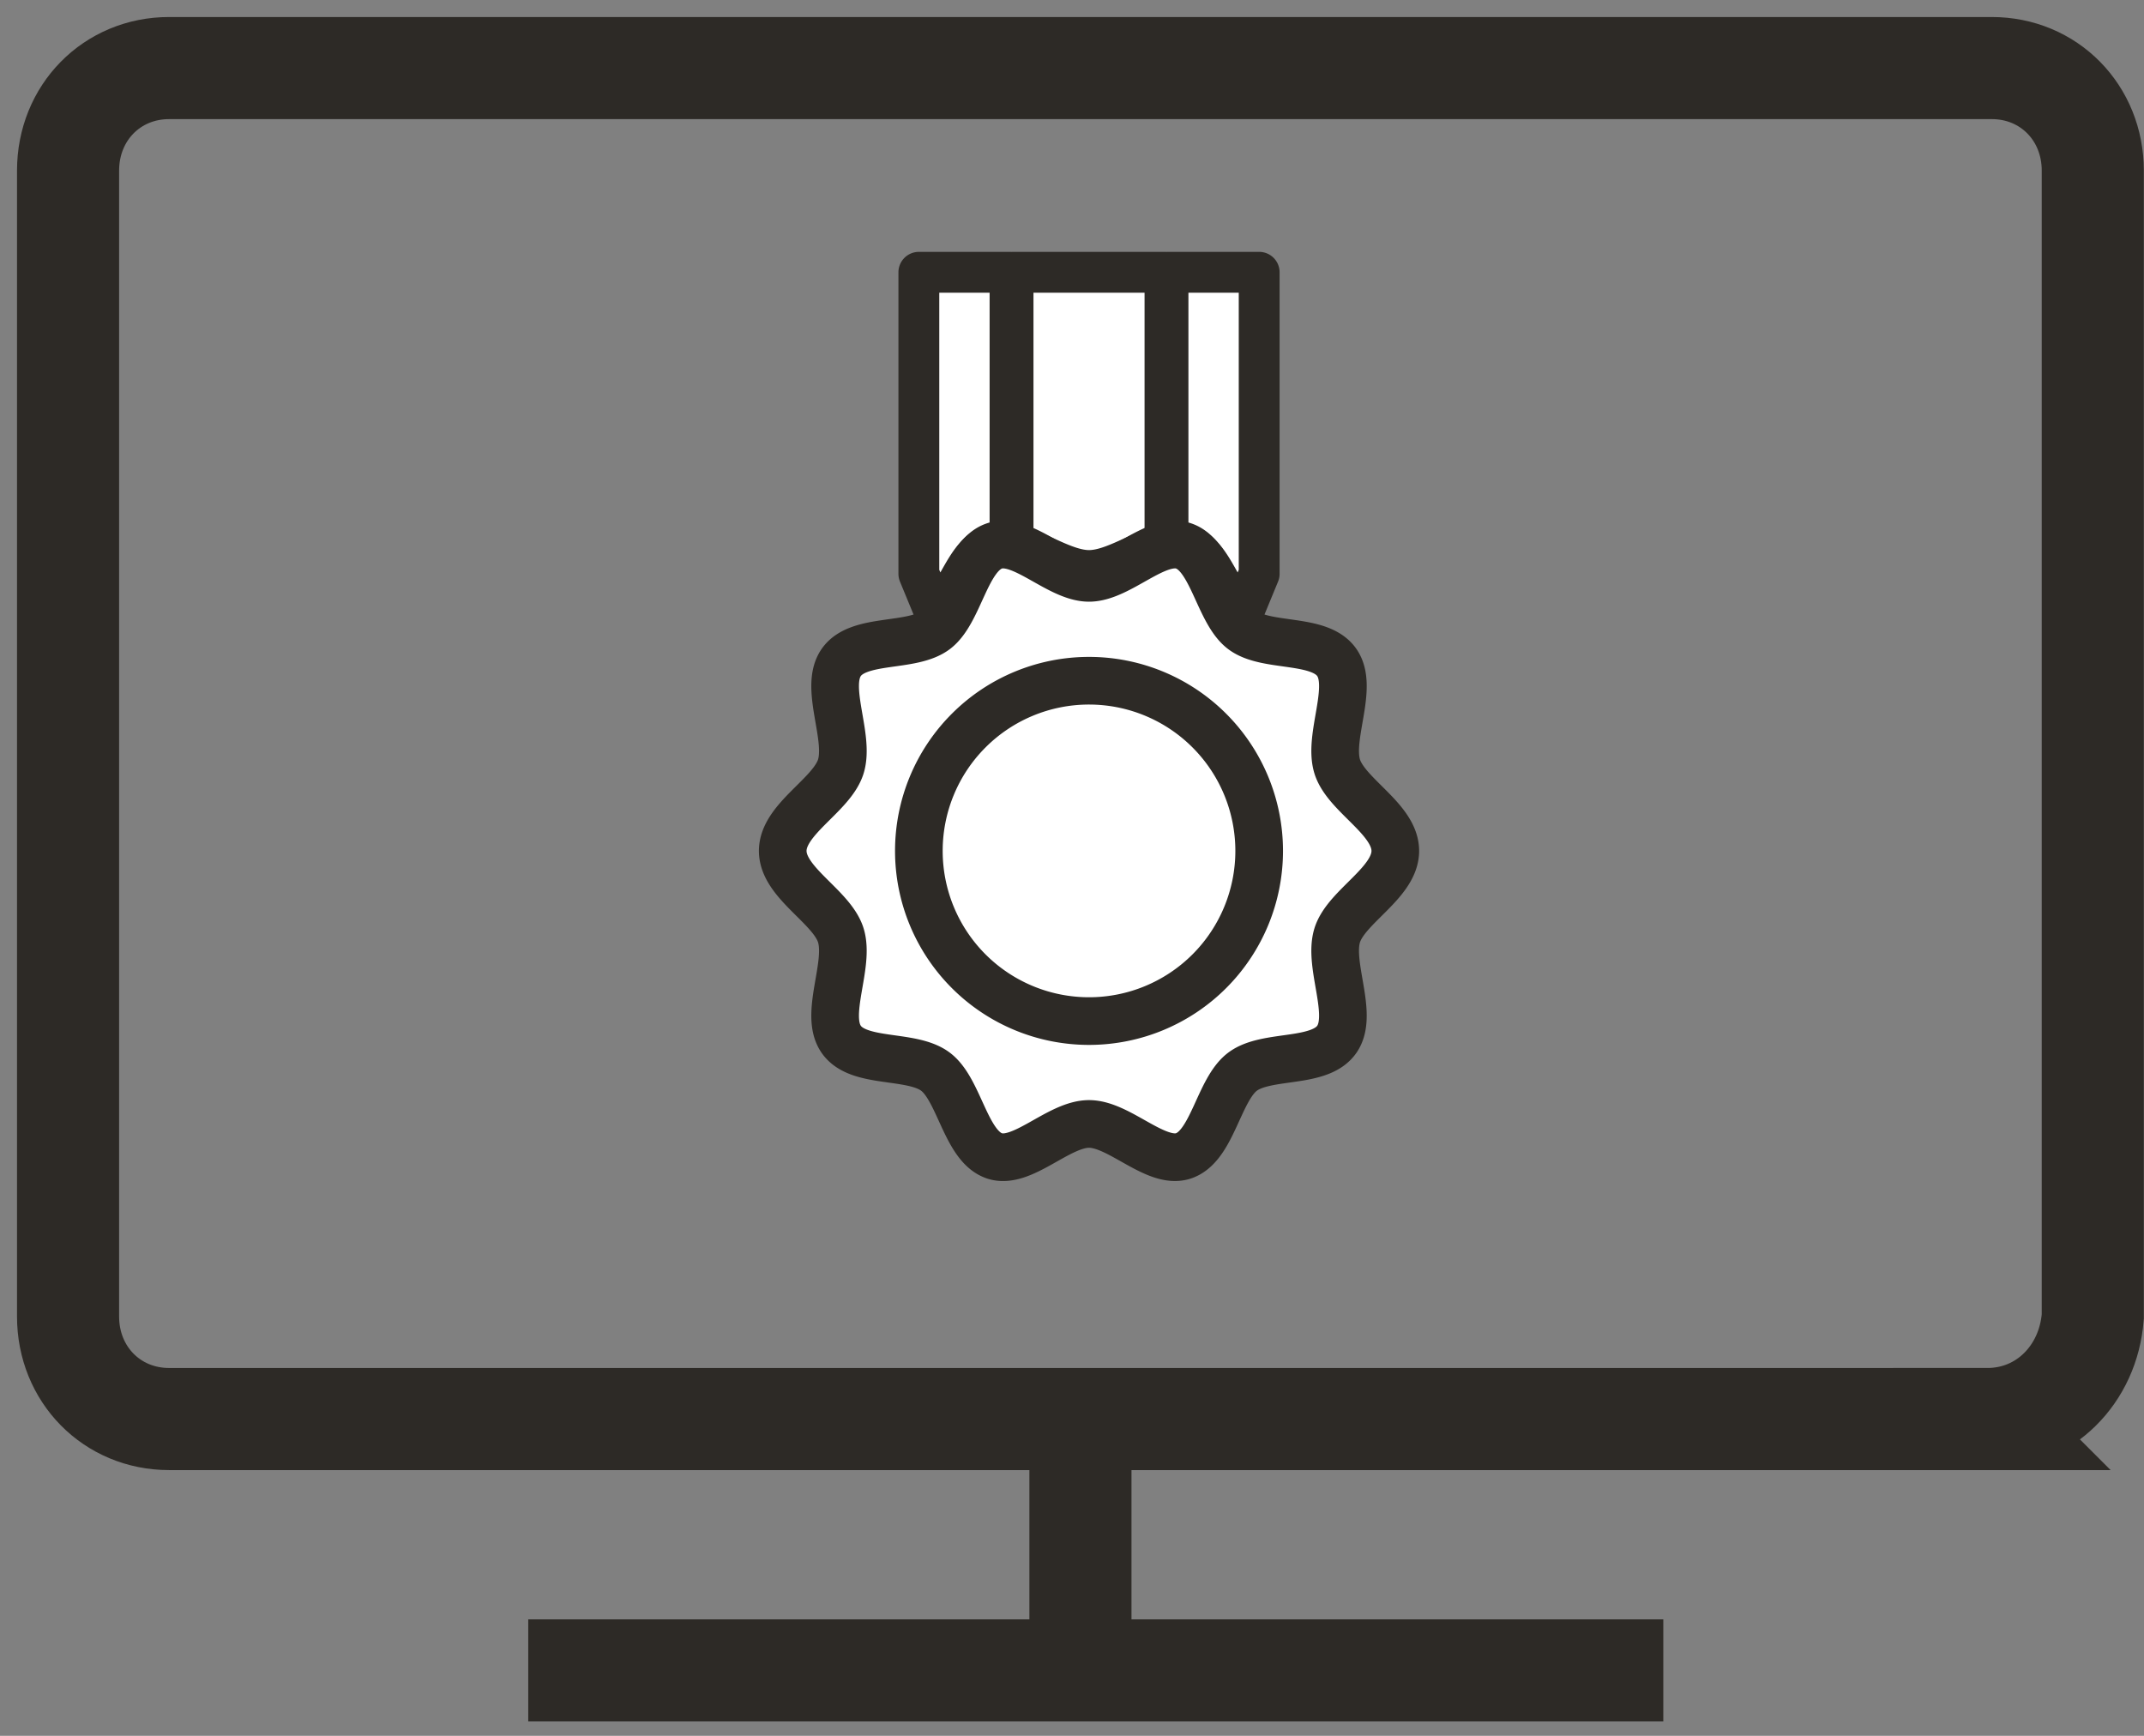 <svg xmlns="http://www.w3.org/2000/svg" width="63" height="51" viewBox="0 0 63 51">
    <rect x="0" y="0" width="63" height="51" fill="#808080" stroke="none"/>
    <g fill="none" fill-rule="evenodd" stroke="#2D2A26">
        <path stroke-width="3" d="M58.398 41.692H4.968C3.291 41.692 2 40.382 2 38.68V5.013C2 3.31 3.29 2 4.968 2h53.559c1.678 0 2.968 1.31 2.968 3.013v33.666c-.129 1.703-1.42 3.013-3.097 3.013zM31.748 41.692v7.385M15.522 49.077h33.353"/>
        <g fill="#FFF" stroke-linecap="round" stroke-linejoin="round">
            <path stroke-width="1.2" d="M27.47 18L27 16.86V8h2.679v7.98a1.12 1.12 0 0 0-.494.012c-.839.232-1.032 1.551-1.715 2.008zm9.06 0l.47-1.14V8h-2.679v7.98a1.12 1.12 0 0 1 .494.012c.839.232 1.032 1.551 1.715 2.008zm-6.762-2.001V8h4.464v7.999c-.712.161-1.525.763-2.232.763-.707 0-1.52-.602-2.232-.763z"/>
            <path stroke-width="1.4" d="M41 25c0 .94-1.443 1.63-1.707 2.48-.272.88.498 2.324-.012 3.056-.252.362-.752.47-1.281.548-.551.082-1.133.132-1.494.407-.685.522-.875 2.115-1.673 2.447a.46.46 0 0 1-.051.02c-.811.277-1.883-.936-2.782-.936s-1.97 1.213-2.782.937a.456.456 0 0 1-.051-.02c-.798-.333-.988-1.926-1.673-2.448-.36-.275-.943-.325-1.494-.407-.529-.078-1.03-.186-1.281-.548-.51-.732.26-2.176-.012-3.056C24.443 26.63 23 25.94 23 25s1.443-1.63 1.707-2.48c.272-.88-.498-2.324.012-3.056.514-.74 2.068-.417 2.775-.955.7-.533.883-2.182 1.724-2.468.811-.276 1.883.937 2.782.937s1.97-1.213 2.782-.937c.84.286 1.025 1.935 1.724 2.468.707.538 2.261.215 2.775.955.51.732-.26 2.176.012 3.056C39.557 23.37 41 24.06 41 25z"/>
            <path stroke-width="1.4" d="M32 30a5 5 0 1 0 0-10 5 5 0 0 0 0 10z"/>
        </g>
    </g>
</svg>

